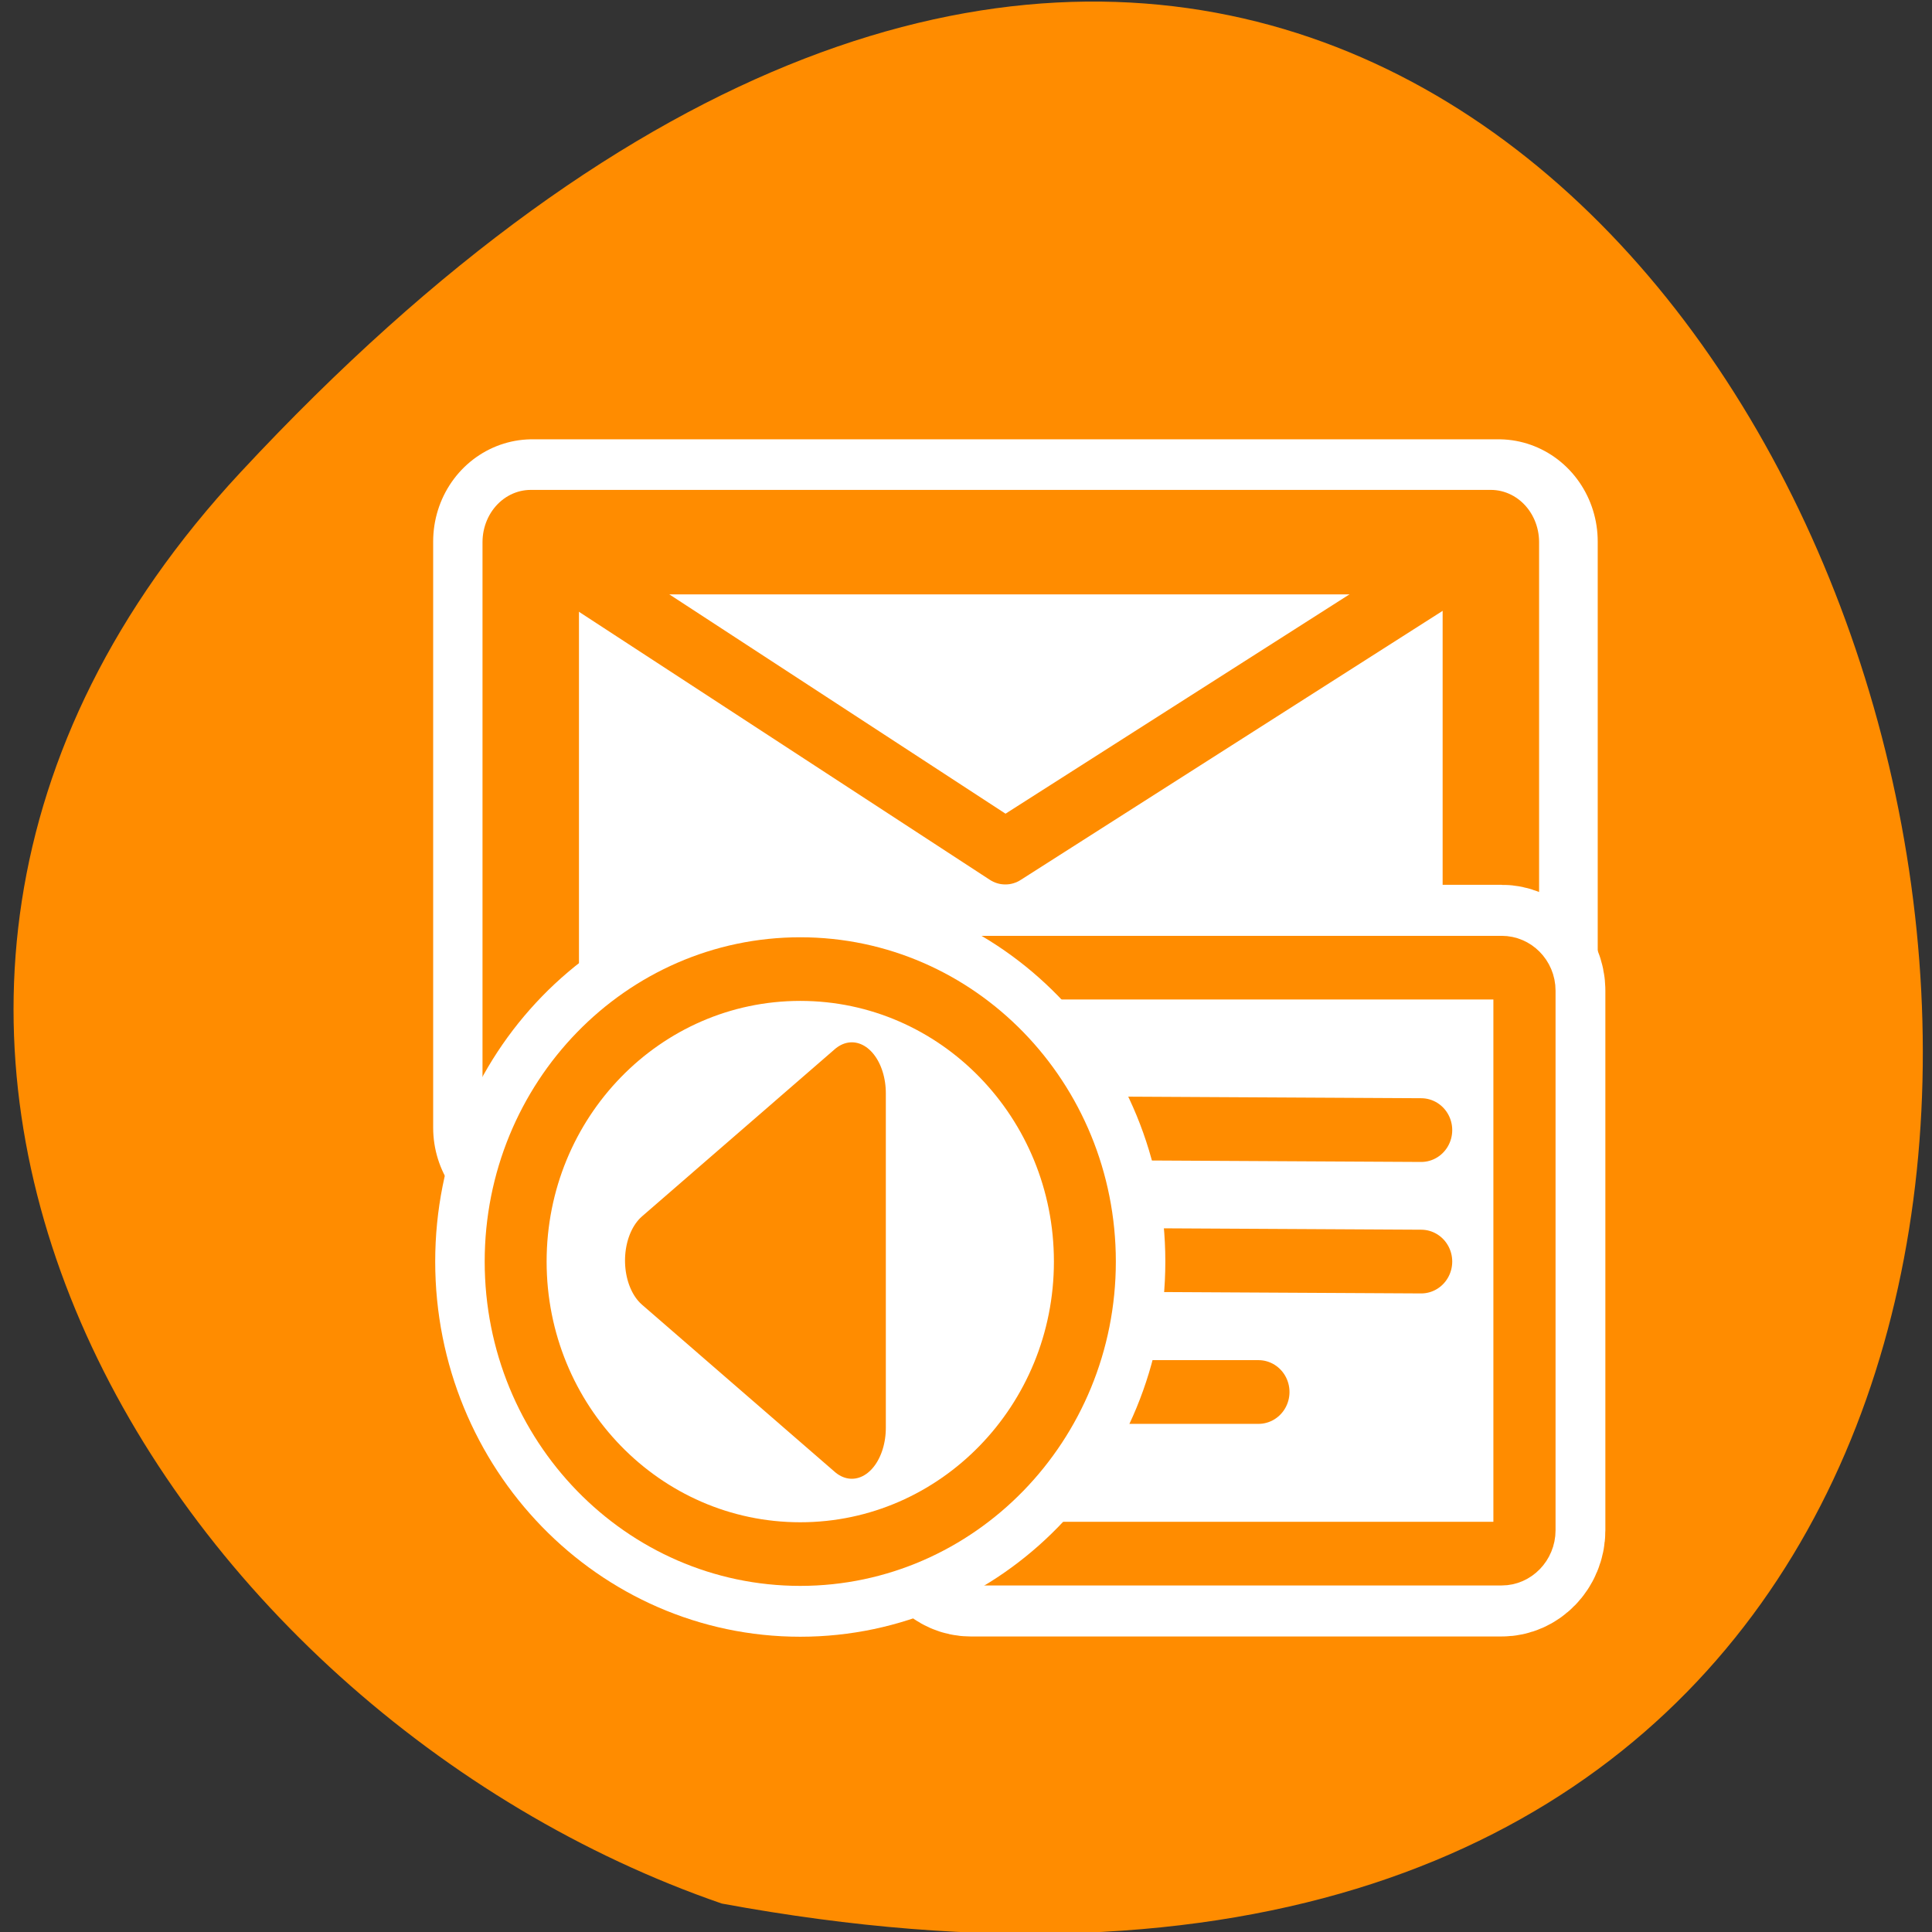<svg xmlns="http://www.w3.org/2000/svg" viewBox="0 0 22 22"><rect x="0" y="0" width="22" height="22" fill="#333333" stroke="none"/><g fill="#fff"><path d="M 14.551 7.848 C 14.551 8.906 13.695 9.758 12.641 9.758 C 11.586 9.758 10.73 8.902 10.73 7.848 C 10.73 6.793 11.586 5.941 12.641 5.941 C 13.695 5.941 14.551 6.797 14.551 7.848 Z M 14.551 7.848 "/><path d="M 14.777 14.559 C 14.777 15.613 13.922 16.465 12.867 16.465 C 11.812 16.465 10.961 15.613 10.961 14.559 C 10.961 13.504 11.812 12.648 12.867 12.648 C 13.922 12.648 14.777 13.504 14.777 14.559 Z M 14.777 14.559 "/><path d="M 7.453 10.887 C 7.453 11.941 6.602 12.797 5.547 12.797 C 4.492 12.797 3.637 11.941 3.637 10.887 C 3.637 9.832 4.492 8.98 5.547 8.98 C 6.602 8.98 7.453 9.832 7.453 10.887 Z M 7.453 10.887 "/></g><path d="M 2.738 5.379 C 20.852 -14.102 32.262 26.109 8.219 21.676 C 1.875 19.488 -3.078 11.637 2.738 5.379 Z M 2.738 5.379 " fill="#ff8c00"/><g stroke-linejoin="round"><g stroke-linecap="round"><path d="M 5.575 26.024 L 53.837 26.024 L 53.837 54.43 L 5.575 54.43 Z M 5.575 26.024 " transform="matrix(0.228 0 0 0.235 4.79 0.05)" fill="none" stroke="#fff" stroke-width="9.9"/><g stroke="#ff8c00" transform="matrix(0.036 0 0 0.039 3.53 1.51)"><path d="M 69.822 119.577 L 373.519 119.577 L 373.519 290.935 L 69.822 290.935 Z M 69.822 119.577 " fill="#fff" fill-rule="evenodd" stroke-width="30.51"/><path d="M 69.822 119.577 L 219.948 209.977 L 373.519 119.577 " fill="none" stroke-width="19.1"/></g></g><g transform="matrix(0.207 0 0 0.212 -10.14 5.58)"><path d="M 102.385 25.656 C 101.704 25.656 101.137 26.208 101.137 26.889 L 101.137 55.878 C 101.137 56.559 101.704 57.129 102.385 57.129 L 131.599 57.129 C 132.28 57.129 132.847 56.559 132.847 55.878 L 132.847 26.889 C 132.847 26.208 132.28 25.656 131.599 25.656 Z M 102.385 25.656 " fill="none" stroke="#fff" stroke-width="8.9"/><path d="M 102.385 25.656 C 101.704 25.656 101.137 26.208 101.137 26.889 L 101.137 55.878 C 101.137 56.559 101.704 57.129 102.385 57.129 L 131.599 57.129 C 132.28 57.129 132.847 56.559 132.847 55.878 L 132.847 26.889 C 132.847 26.208 132.28 25.656 131.599 25.656 Z M 102.385 25.656 " fill="#fff" fill-rule="evenodd" stroke="#ff8c00" stroke-width="3.42"/></g><g stroke-linecap="round"><g fill="none"><g stroke="#ff8c00" stroke-width="3.76" transform="matrix(0.188 0 0 0.193 -7.86 6.36)"><path d="M 104.731 33.602 L 127.89 33.723 "/><path d="M 104.69 49.176 L 118.033 49.176 "/><path d="M 104.731 41.359 L 127.89 41.48 "/></g><path d="M 14.51 20.803 C 14.51 33.076 4.563 43.001 -7.695 43.001 C -19.952 43.001 -29.899 33.076 -29.899 20.803 C -29.899 8.53 -19.952 -1.395 -7.695 -1.395 C 4.563 -1.395 14.51 8.557 14.51 20.803 Z M 14.51 20.803 " transform="matrix(0 0.15 -0.146 0 12.15 15.52)" stroke="#fff" stroke-width="12.55"/></g><g fill-rule="evenodd" stroke="#ff8c00"><path d="M 14.51 20.803 C 14.51 33.076 4.563 43.001 -7.695 43.001 C -19.952 43.001 -29.899 33.076 -29.899 20.803 C -29.899 8.53 -19.952 -1.395 -7.695 -1.395 C 4.563 -1.395 14.51 8.557 14.51 20.803 Z M 14.51 20.803 " transform="matrix(0 0.15 -0.146 0 12.15 15.52)" fill="#fff" stroke-width="4.83"/><path d="M -19.373 10.936 L -59.043 10.936 L -39.208 -23.369 Z M -19.373 10.936 " transform="matrix(0 -0.096 0.064 0 9 10.59)" fill="#ff8c00" stroke-width="12.1"/></g></g></g></svg>